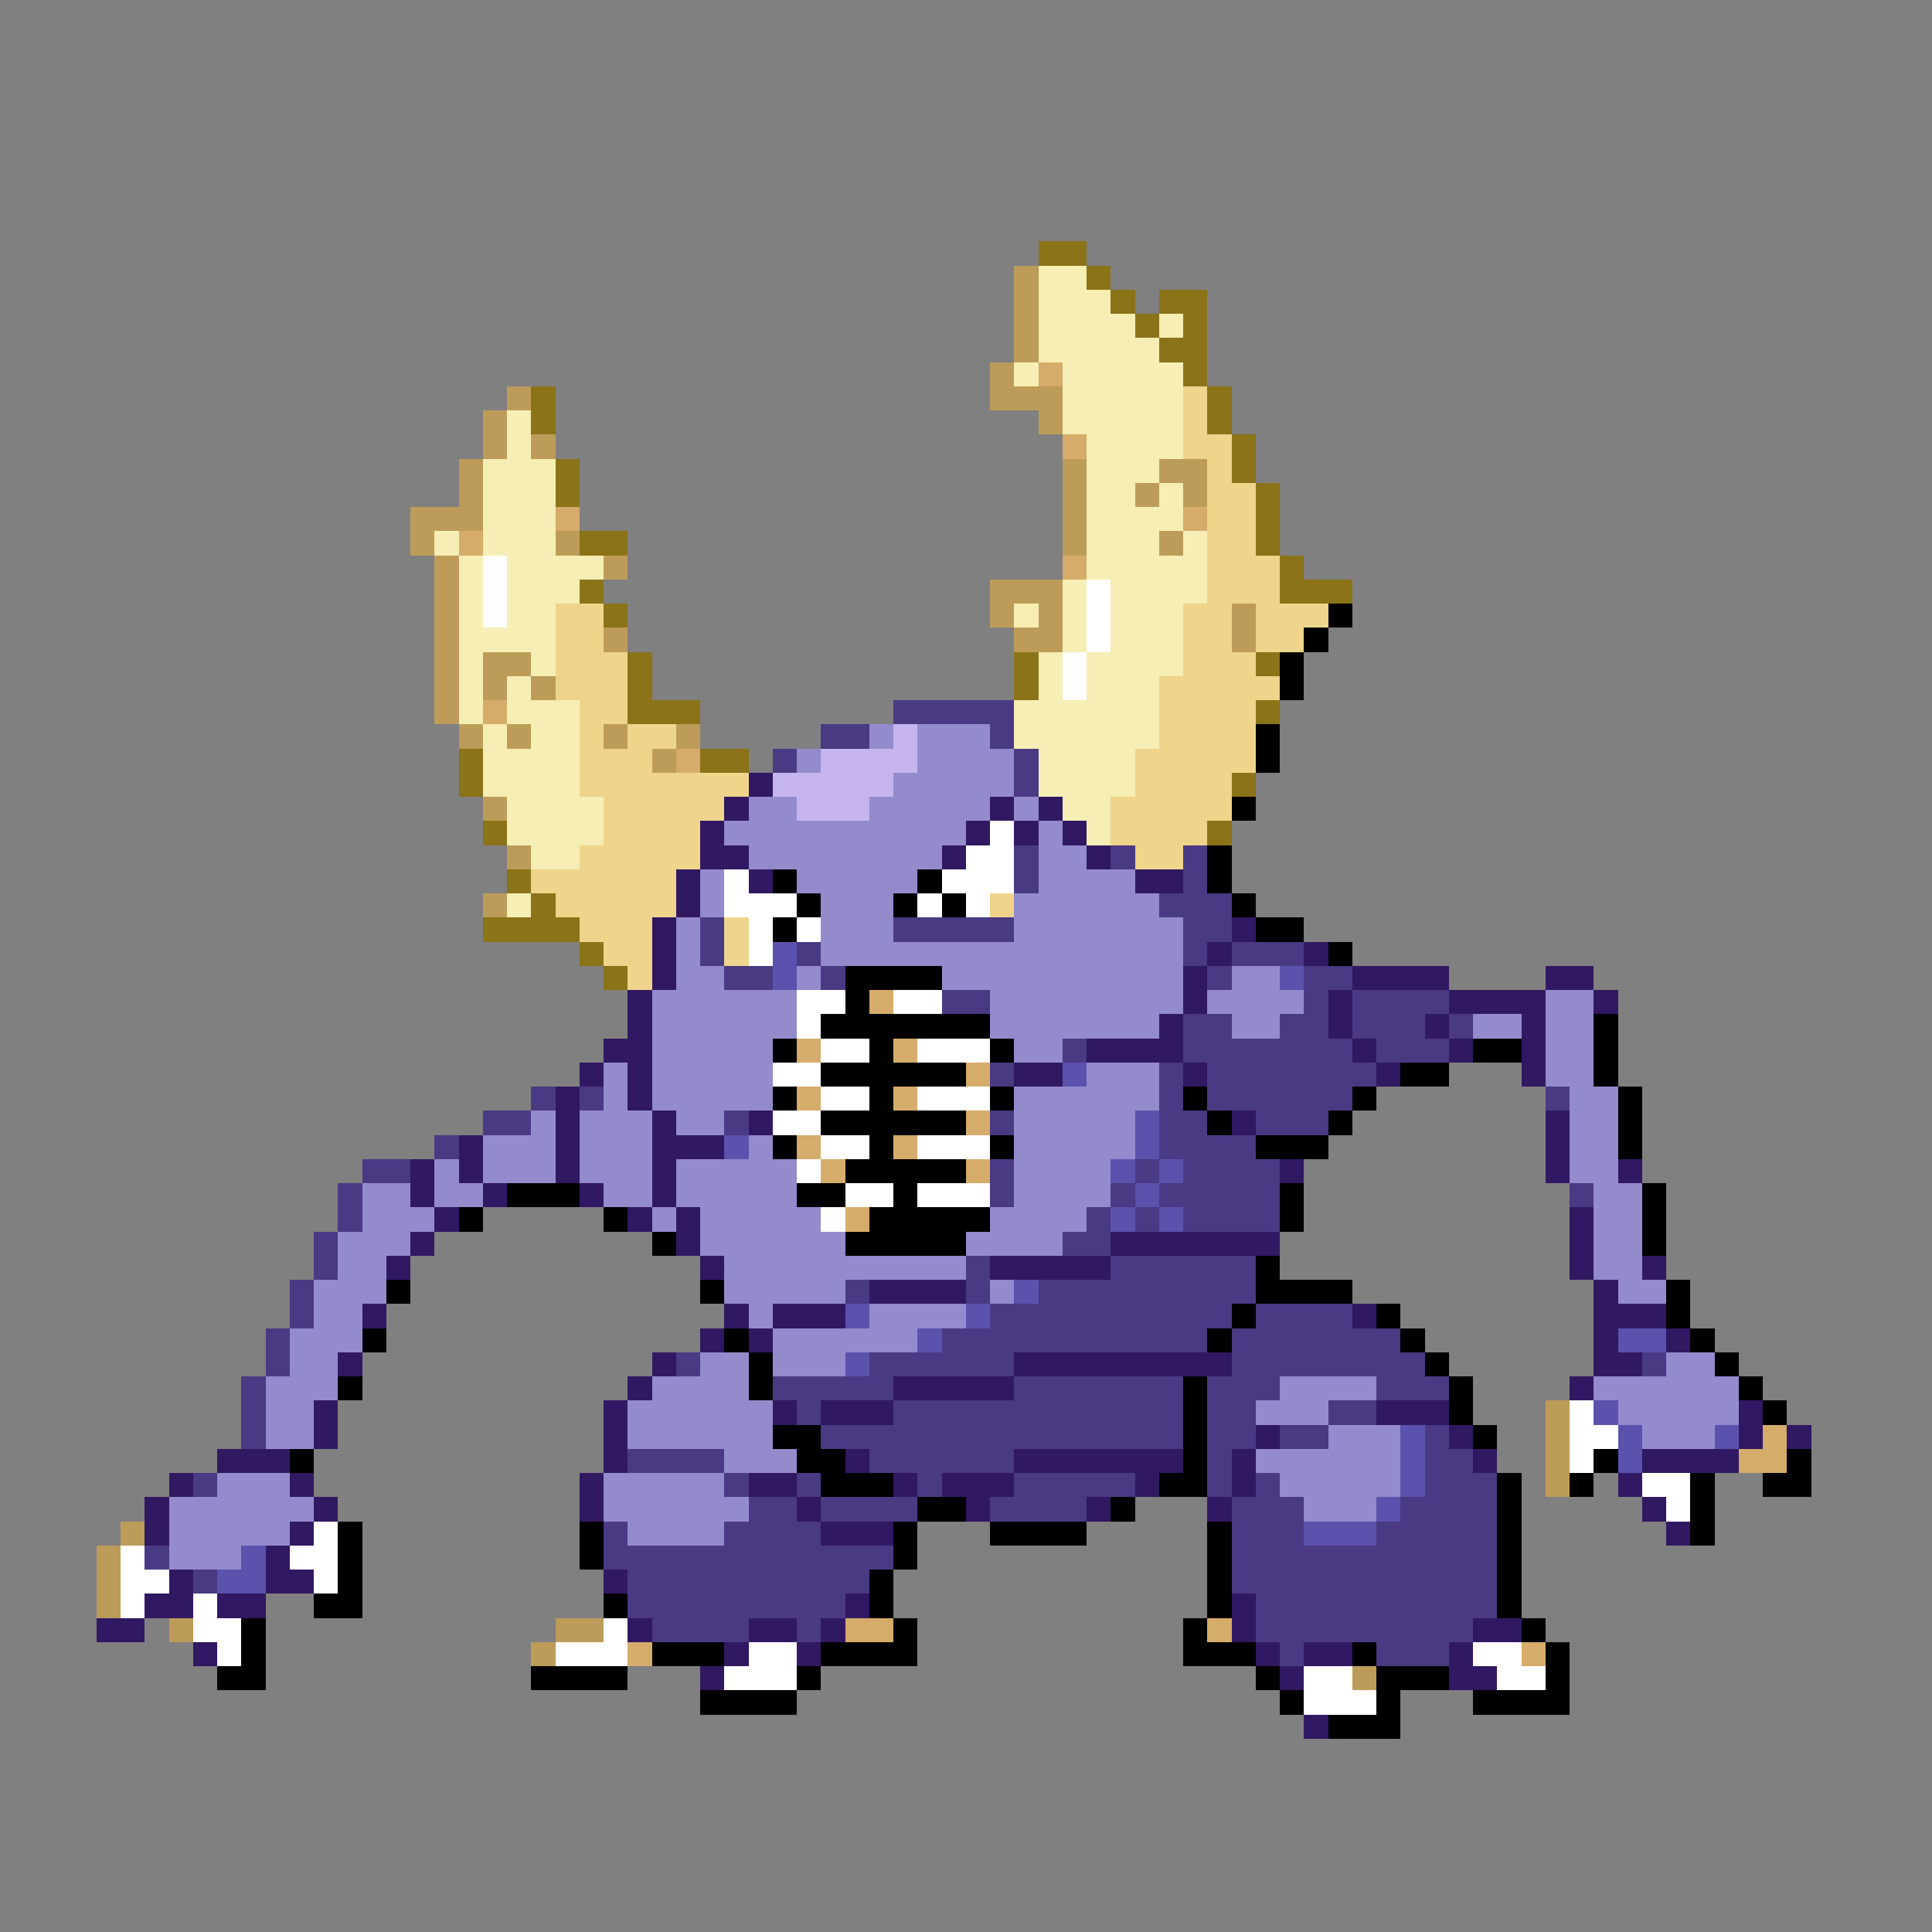<svg xmlns="http://www.w3.org/2000/svg" viewBox="0 -0.5 80 80" shape-rendering="crispEdges">
<rect x="0" y="-0.5" width="80" height="80" fill="#808080" stroke="none"/>
<path stroke="#8b7318" d="M43 10h2M45 11h1M46 12h1M48 12h2M47 13h1M49 13h1M48 14h2M49 15h1M22 16h1M50 16h1M22 17h1M50 17h1M51 18h1M23 19h1M51 19h1M23 20h1M52 20h1M52 21h1M24 22h2M52 22h1M53 23h1M24 24h1M53 24h3M25 25h1M26 27h1M42 27h1M52 27h1M26 28h1M42 28h1M26 29h3M52 29h1M19 31h1M29 31h2M19 32h1M51 32h1M20 34h1M50 34h1M21 36h1M22 37h1M20 38h4M24 39h1M25 40h1" />
<path stroke="#bd9c5a" d="M42 11h1M42 12h1M42 13h1M42 14h1M41 15h1M21 16h1M41 16h3M20 17h1M43 17h1M20 18h1M22 18h1M19 19h1M44 19h1M48 19h2M19 20h1M44 20h1M47 20h1M49 20h1M17 21h3M44 21h1M17 22h1M23 22h1M44 22h1M48 22h1M18 23h1M25 23h1M18 24h1M41 24h3M18 25h1M41 25h1M43 25h1M51 25h1M18 26h1M25 26h1M42 26h2M51 26h1M18 27h1M20 27h2M18 28h1M20 28h1M22 28h1M18 29h1M19 30h1M21 30h1M25 30h1M28 30h1M27 31h1M20 33h1M21 35h1M20 37h1M64 58h1M64 59h1M64 60h1M64 61h1M5 63h1M4 64h1M4 65h1M4 66h1M7 67h1M23 67h2M22 68h1M56 69h1" />
<path stroke="#f6eeb4" d="M43 11h2M43 12h3M43 13h4M48 13h1M43 14h5M42 15h1M44 15h5M44 16h5M21 17h1M44 17h5M21 18h1M45 18h4M20 19h3M45 19h3M20 20h3M45 20h2M48 20h1M20 21h3M45 21h4M18 22h1M20 22h3M45 22h3M49 22h1M19 23h1M21 23h4M45 23h5M19 24h1M21 24h3M44 24h1M46 24h4M19 25h1M21 25h2M42 25h1M44 25h1M46 25h3M19 26h4M44 26h1M46 26h3M19 27h1M22 27h1M43 27h1M45 27h4M19 28h1M21 28h1M43 28h1M45 28h3M19 29h1M21 29h3M42 29h6M20 30h1M22 30h2M42 30h6M20 31h4M43 31h4M20 32h4M43 32h4M21 33h4M44 33h2M21 34h4M45 34h1M22 35h2M21 37h1" />
<path stroke="#d5ac6a" d="M43 15h1M44 18h1M23 21h1M49 21h1M19 22h1M44 23h1M20 29h1M28 31h1M36 41h1M33 43h1M37 43h1M40 44h1M33 45h1M37 45h1M40 46h1M33 47h1M37 47h1M34 48h1M40 48h1M35 50h1M73 59h1M72 60h2M35 67h2M50 67h1M26 68h1M63 68h1" />
<path stroke="#eed58b" d="M49 16h1M49 17h1M49 18h2M50 19h1M50 20h2M50 21h2M50 22h2M50 23h3M50 24h3M23 25h2M49 25h2M52 25h3M23 26h2M49 26h2M52 26h2M23 27h3M49 27h3M23 28h3M48 28h5M24 29h2M48 29h4M24 30h1M26 30h2M48 30h4M24 31h3M47 31h5M24 32h7M47 32h4M25 33h5M46 33h5M25 34h4M46 34h4M24 35h5M47 35h2M22 36h6M23 37h5M41 37h1M24 38h3M30 38h1M25 39h2M30 39h1M26 40h1" />
<path stroke="#ffffff" d="M20 23h1M20 24h1M45 24h1M20 25h1M45 25h1M45 26h1M44 27h1M44 28h1M41 34h1M40 35h2M30 36h1M39 36h3M30 37h3M38 37h1M40 37h1M31 38h1M33 38h1M31 39h1M33 41h2M37 41h2M33 42h1M34 43h2M38 43h3M32 44h2M34 45h2M38 45h3M32 46h2M34 47h2M38 47h3M33 48h1M35 49h2M38 49h3M34 50h1M65 58h1M65 59h2M65 60h1M68 61h2M69 62h1M13 63h1M5 64h1M12 64h2M5 65h2M13 65h1M5 66h1M8 66h1M8 67h2M25 67h1M9 68h1M23 68h3M31 68h2M61 68h2M30 69h3M54 69h2M62 69h2M54 70h3" />
<path stroke="#000000" d="M55 25h1M54 26h1M53 27h1M53 28h1M52 30h1M52 31h1M51 33h1M50 35h1M32 36h1M38 36h1M50 36h1M33 37h1M37 37h1M39 37h1M51 37h1M32 38h1M52 38h2M55 39h1M35 40h4M35 41h1M34 42h7M66 42h1M32 43h1M36 43h1M41 43h1M61 43h2M66 43h1M34 44h6M58 44h2M66 44h1M32 45h1M36 45h1M41 45h1M49 45h1M56 45h1M67 45h1M34 46h6M50 46h1M55 46h1M67 46h1M32 47h1M36 47h1M41 47h1M52 47h3M67 47h1M35 48h5M21 49h3M33 49h2M37 49h1M53 49h1M68 49h1M19 50h1M25 50h1M36 50h5M53 50h1M68 50h1M27 51h1M35 51h5M68 51h1M52 52h1M16 53h1M29 53h1M52 53h4M69 53h1M51 54h1M57 54h1M69 54h1M15 55h1M30 55h1M50 55h1M58 55h1M70 55h1M31 56h1M59 56h1M71 56h1M14 57h1M31 57h1M49 57h1M60 57h1M72 57h1M49 58h1M60 58h1M73 58h1M32 59h2M49 59h1M61 59h1M12 60h1M33 60h2M49 60h1M66 60h1M74 60h1M34 61h3M48 61h2M62 61h1M65 61h1M70 61h1M73 61h2M38 62h2M46 62h1M62 62h1M70 62h1M14 63h1M24 63h1M37 63h1M41 63h4M50 63h1M62 63h1M70 63h1M14 64h1M24 64h1M37 64h1M50 64h1M62 64h1M14 65h1M36 65h1M50 65h1M62 65h1M13 66h2M25 66h1M36 66h1M50 66h1M62 66h1M10 67h1M37 67h1M49 67h1M63 67h1M10 68h1M27 68h3M34 68h4M49 68h3M56 68h1M64 68h1M9 69h2M22 69h4M33 69h1M52 69h1M57 69h3M64 69h1M29 70h4M53 70h1M57 70h1M61 70h4M55 71h3" />
<path stroke="#4a3983" d="M37 29h5M34 30h2M41 30h1M32 31h1M42 31h1M42 32h1M42 35h1M46 35h1M49 35h1M42 36h1M49 36h1M48 37h3M29 38h1M37 38h5M49 38h2M29 39h1M33 39h1M49 39h1M51 39h3M30 40h2M34 40h1M50 40h1M54 40h2M39 41h2M54 41h1M56 41h4M49 42h2M53 42h2M56 42h3M60 42h1M44 43h1M49 43h7M57 43h3M41 44h1M48 44h1M50 44h7M22 45h1M24 45h1M48 45h1M50 45h6M64 45h1M20 46h2M30 46h1M41 46h1M48 46h2M52 46h3M18 47h1M48 47h4M15 48h2M41 48h1M47 48h1M49 48h4M14 49h1M41 49h1M46 49h1M48 49h5M65 49h1M14 50h1M45 50h1M47 50h1M49 50h4M13 51h1M44 51h2M13 52h1M40 52h1M46 52h6M12 53h1M35 53h1M40 53h1M43 53h9M12 54h1M41 54h10M52 54h4M11 55h1M39 55h11M51 55h7M11 56h1M28 56h1M36 56h6M51 56h8M68 56h1M10 57h1M32 57h5M42 57h7M50 57h3M57 57h3M10 58h1M33 58h1M37 58h12M50 58h2M55 58h2M10 59h1M34 59h15M50 59h2M53 59h2M59 59h1M26 60h4M36 60h6M50 60h1M59 60h2M8 61h1M30 61h1M33 61h1M38 61h1M42 61h5M50 61h1M52 61h1M59 61h3M31 62h2M34 62h4M41 62h4M51 62h3M58 62h4M25 63h1M30 63h4M51 63h3M57 63h5M6 64h1M25 64h12M51 64h11M8 65h1M26 65h10M51 65h11M26 66h9M52 66h10M27 67h4M33 67h1M52 67h9M53 68h1M57 68h3" />
<path stroke="#948bcd" d="M36 30h1M38 30h3M33 31h1M38 31h4M37 32h5M31 33h2M36 33h5M42 33h1M30 34h10M43 34h1M31 35h8M43 35h2M29 36h1M33 36h5M43 36h4M29 37h1M34 37h3M42 37h6M28 38h1M34 38h3M42 38h7M28 39h1M34 39h15M28 40h2M33 40h1M39 40h10M51 40h2M27 41h6M41 41h8M50 41h4M64 41h2M27 42h6M41 42h7M51 42h2M61 42h2M64 42h2M27 43h5M42 43h2M64 43h2M25 44h1M27 44h5M45 44h3M64 44h2M25 45h1M27 45h5M42 45h6M65 45h2M22 46h1M24 46h3M28 46h2M42 46h5M65 46h2M20 47h3M24 47h3M31 47h1M42 47h5M65 47h2M18 48h1M20 48h3M24 48h3M28 48h5M42 48h4M65 48h2M15 49h2M18 49h2M25 49h2M28 49h5M42 49h4M66 49h2M15 50h3M27 50h1M29 50h5M41 50h4M66 50h2M14 51h3M29 51h6M40 51h4M66 51h2M14 52h2M30 52h10M66 52h2M13 53h3M30 53h5M41 53h1M67 53h2M13 54h2M31 54h1M36 54h4M12 55h3M32 55h6M12 56h2M29 56h2M32 56h3M69 56h2M11 57h3M27 57h4M53 57h4M66 57h6M11 58h2M26 58h6M52 58h3M67 58h5M11 59h2M26 59h6M55 59h3M68 59h3M30 60h3M52 60h6M9 61h3M25 61h5M53 61h5M7 62h6M25 62h6M54 62h3M7 63h5M26 63h4M7 64h3" />
<path stroke="#c5b4ee" d="M37 30h1M34 31h4M32 32h5M33 33h3" />
<path stroke="#311862" d="M31 32h1M30 33h1M41 33h1M43 33h1M29 34h1M40 34h1M42 34h1M44 34h1M29 35h2M39 35h1M45 35h1M28 36h1M31 36h1M47 36h2M28 37h1M27 38h1M51 38h1M27 39h1M50 39h1M54 39h1M27 40h1M49 40h1M56 40h4M64 40h2M26 41h1M49 41h1M55 41h1M60 41h4M66 41h1M26 42h1M48 42h1M55 42h1M59 42h1M63 42h1M25 43h2M45 43h4M56 43h1M60 43h1M63 43h1M24 44h1M26 44h1M42 44h2M49 44h1M57 44h1M63 44h1M23 45h1M26 45h1M23 46h1M27 46h1M31 46h1M51 46h1M64 46h1M19 47h1M23 47h1M27 47h3M64 47h1M17 48h1M19 48h1M23 48h1M27 48h1M53 48h1M64 48h1M67 48h1M17 49h1M20 49h1M24 49h1M27 49h1M18 50h1M26 50h1M28 50h1M65 50h1M17 51h1M28 51h1M46 51h7M65 51h1M16 52h1M29 52h1M41 52h5M65 52h1M68 52h1M36 53h4M66 53h1M15 54h1M30 54h1M32 54h3M56 54h1M66 54h3M29 55h1M31 55h1M66 55h1M69 55h1M14 56h1M27 56h1M42 56h9M66 56h2M26 57h1M37 57h5M65 57h1M13 58h1M25 58h1M32 58h1M34 58h3M57 58h3M72 58h1M13 59h1M25 59h1M52 59h1M60 59h1M72 59h1M74 59h1M9 60h3M25 60h1M35 60h1M42 60h7M51 60h1M61 60h1M68 60h4M7 61h1M12 61h1M24 61h1M31 61h2M37 61h1M39 61h3M47 61h1M51 61h1M67 61h1M6 62h1M13 62h1M24 62h1M33 62h1M40 62h1M45 62h1M50 62h1M68 62h1M6 63h1M12 63h1M34 63h3M69 63h1M11 64h1M7 65h1M11 65h2M25 65h1M6 66h2M9 66h2M35 66h1M51 66h1M4 67h2M26 67h1M31 67h2M34 67h1M51 67h1M61 67h2M8 68h1M30 68h1M33 68h1M52 68h1M54 68h2M60 68h1M29 69h1M53 69h1M60 69h2M54 71h1" />
<path stroke="#5a52ac" d="M32 39h1M32 40h1M53 40h1M44 44h1M47 46h1M30 47h1M47 47h1M46 48h1M48 48h1M47 49h1M46 50h1M48 50h1M42 53h1M35 54h1M40 54h1M38 55h1M67 55h2M35 56h1M66 58h1M58 59h1M67 59h1M71 59h1M58 60h1M67 60h1M58 61h1M57 62h1M54 63h3M10 64h1M9 65h2" />
</svg>
